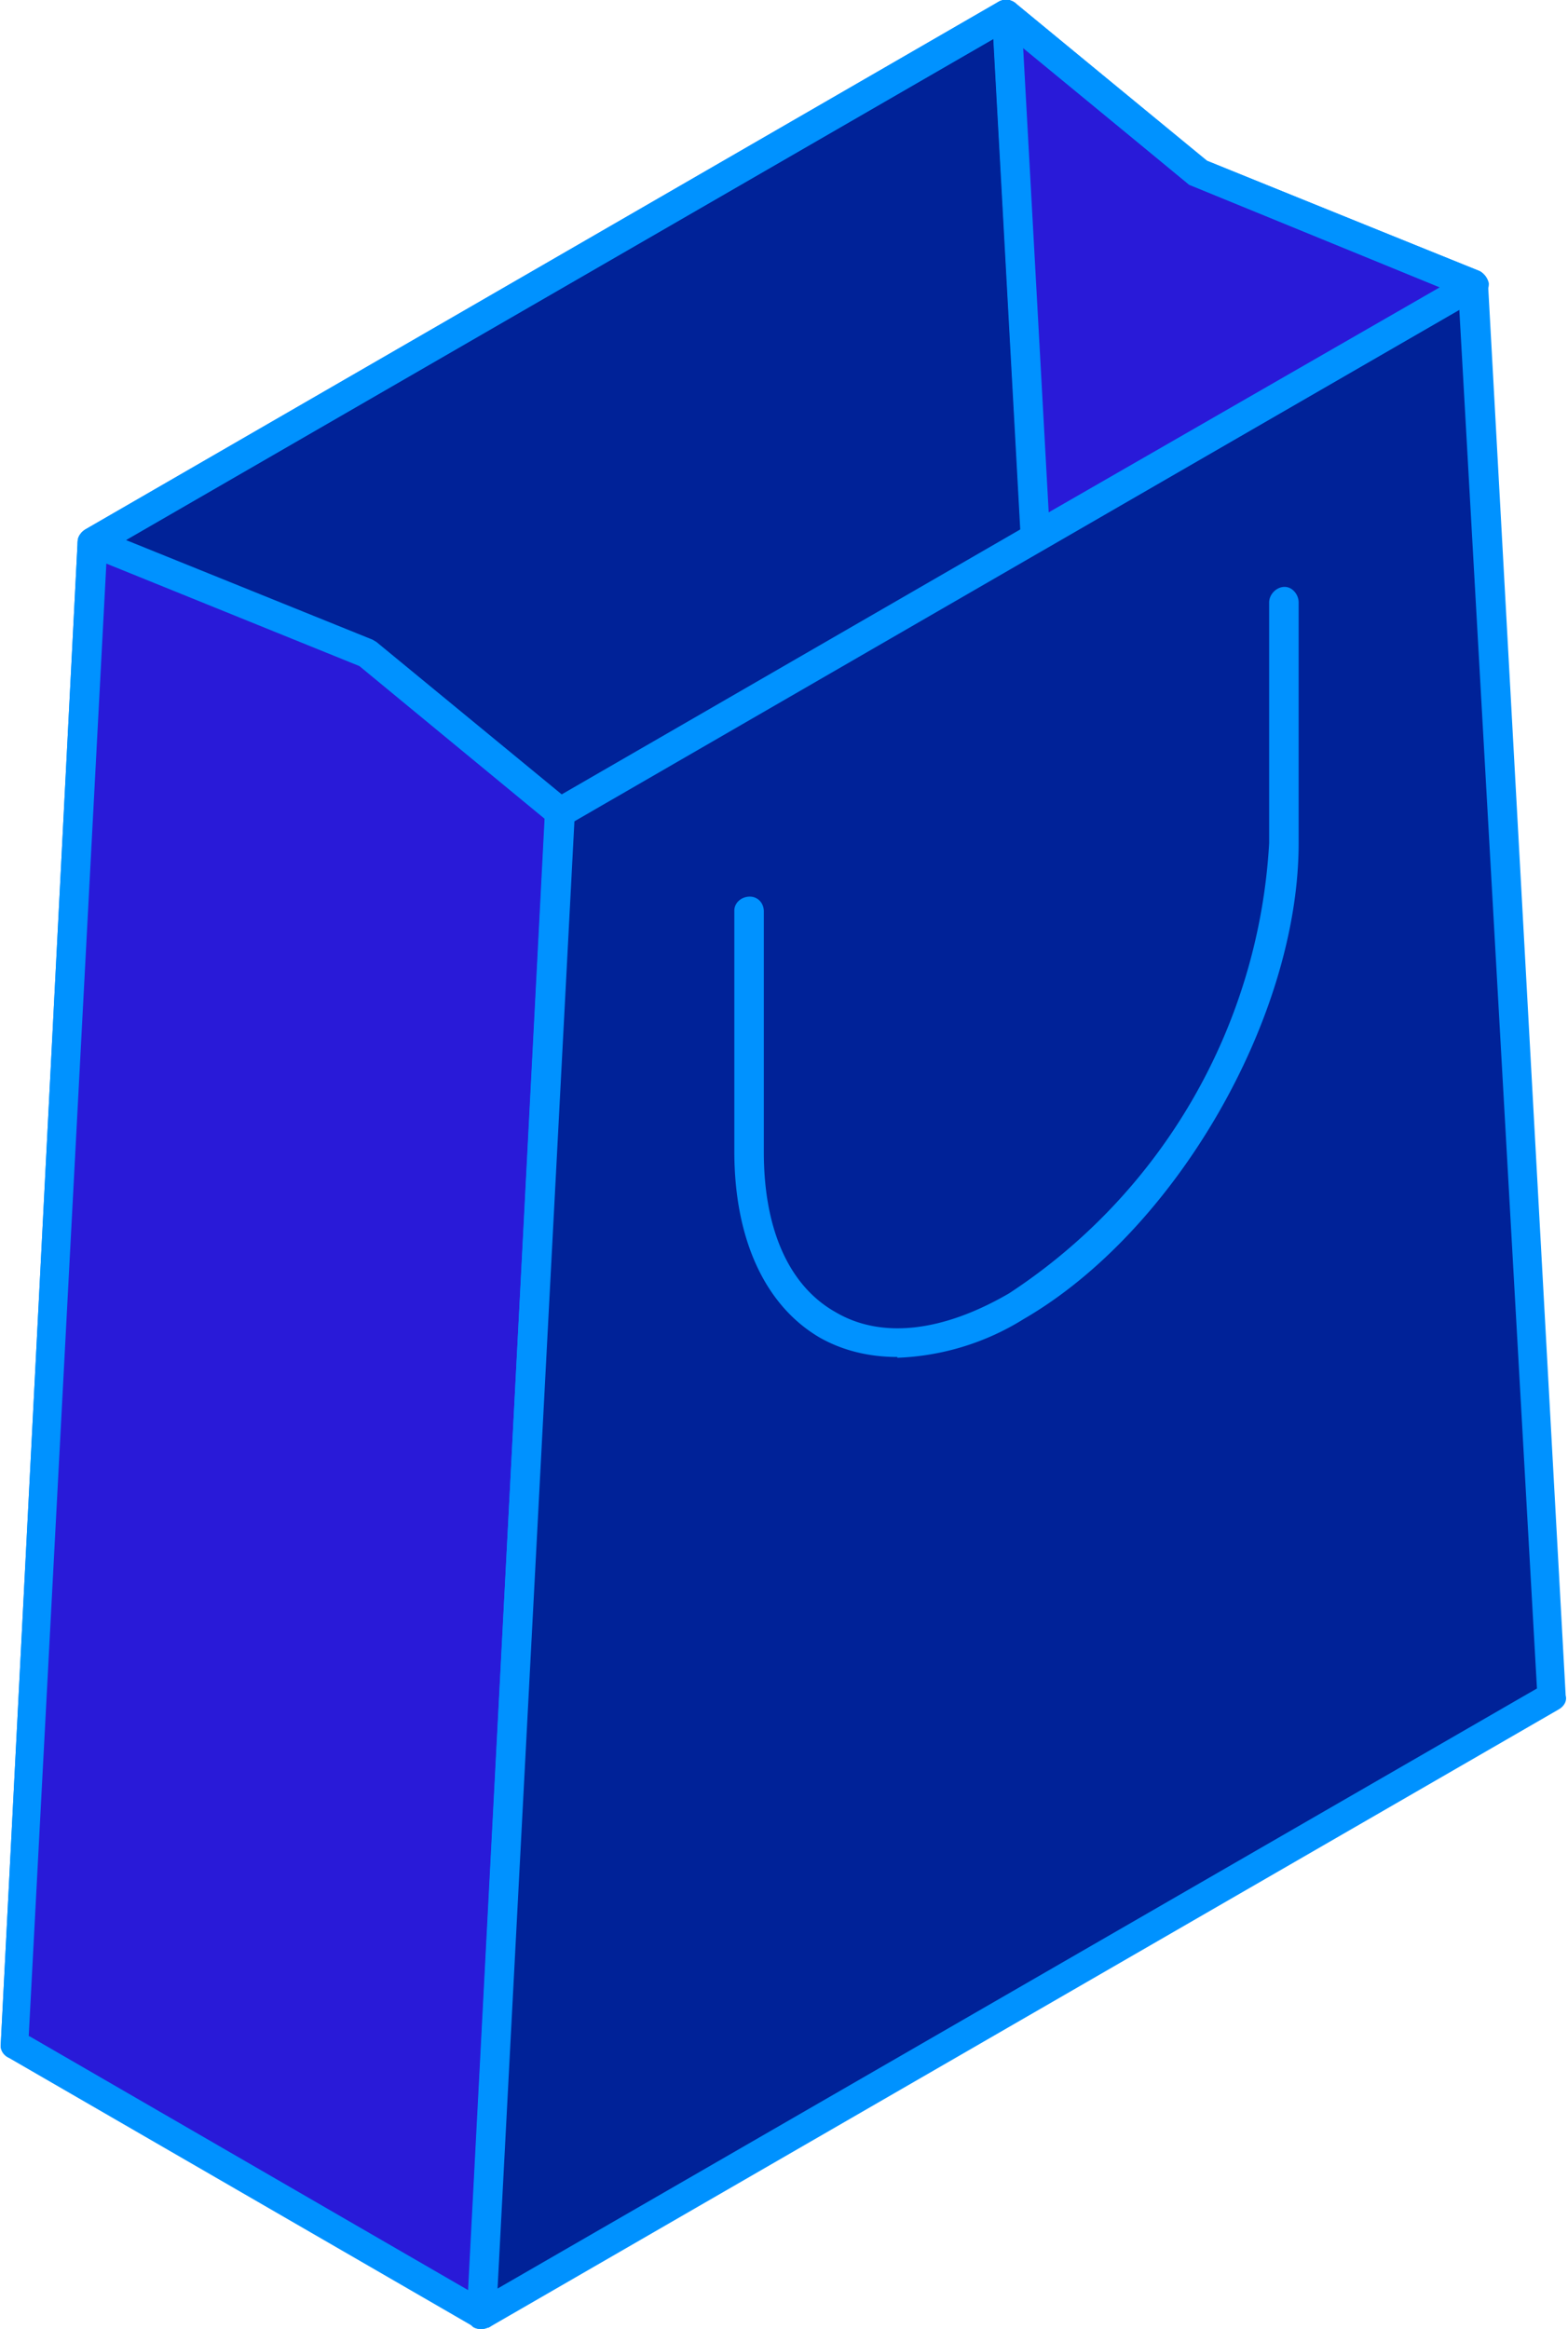 <svg fill="none" height="300" viewBox="0 0 202 300" width="202" xmlns="http://www.w3.org/2000/svg" xmlns:xlink="http://www.w3.org/1999/xlink"><clipPath id="a"><path d="m0 0h201.8v300h-201.8z"/></clipPath><g clip-path="url(#a)" clip-rule="evenodd" fill-rule="evenodd"><path d="m189.8 36.6-35.4-14.3-24.8-20.3-117.6 67.9 60.3 34.7 117.6-68z" fill="#002298"/><path d="m15.7 69.9 56.5 32.6 113.3-65.6-31.8-12.8-.5-.3-23.8-19.6zm56.5 36.6c-.3 0-.7 0-1-.2l-60.2-34.8c-.6-.3-1-1-1-1.6a2 2 0 0 1 1-1.7l117.7-68a2 2 0 0 1 2.1.2l24.6 20.3 35.2 14.2c.6.3 1 1 1.1 1.6a2 2 0 0 1 -1 1.8l-117.6 68-1 .2z" fill="#0092ff"/><path d="m139.7 183.7-10-181.7-117.8 68-9.9 193.4 137.8-79.7z" fill="#002298"/><path d="m13.7 71-9.7 189 133.8-77.4-9.8-177.6zm-11.7 194.2a2 2 0 0 1 -1-.2c-.6-.4-1-1-.9-1.7l9.9-193.5c0-.7.4-1.2 1-1.6l117.7-68a2 2 0 0 1 1.8 0c.6.3 1 1 1 1.6l10 181.9c.1.7-.2 1.3-.8 1.7l-137.9 79.6a2 2 0 0 1 -1 .3z" fill="#0092ff"/><path d="m72.2 104.6-24.9-20.4-35.3-14.3-10 193.5 60 34.6 10-193.5z" fill="#291ad8"/><path d="m3.8 262.3 56.5 32.7 9.9-189.5-23.9-19.7-32.6-13.2-10 189.7zm58.2 37.7c-.3 0-.7 0-1-.3l-60-34.7c-.6-.3-1-1-.9-1.7l9.9-193.5c0-.6.4-1.2 1-1.5a2 2 0 0 1 1.6-.2l35.4 14.3.5.3 24.8 20.4c.5.4.8 1 .7 1.6l-10 193.5a2 2 0 0 1 -1 1.6l-.9.2z" fill="#0092ff"/><path d="m200 218.5-10.3-181.9-117.6 68-10.1 193.5 137.8-79.6z" fill="#002298"/><path d="m74 105.8-9.9 189 133.9-77.3-10-177.6zm-12 194.2c-.3 0-.6 0-1-.2a2 2 0 0 1 -.8-1.7l10-193.5c0-.7.4-1.3 1-1.6l117.7-68a2 2 0 0 1 2.8 1.6l10 181.8c.2.7-.2 1.4-.9 1.8l-137.8 79.6-.9.3z" fill="#0092ff"/><path d="m115.6 174.8c-3.6 0-7-.8-10-2.5-7-4.1-11-12.6-11-24v-31c0-1 .9-1.8 2-1.8 1 0 1.8.8 1.8 1.9v31c0 9.9 3.2 17.2 9.2 20.6 5.9 3.5 13.8 2.6 22.4-2.4a74.3 74.3 0 0 0 33.5-58v-31c0-1 .9-2 2-2 1 0 1.8 1 1.8 2v31c0 22.5-15.9 50-35.4 61.3a33 33 0 0 1 -16.3 5z" fill="#0092ff"/><path d="m189.8 36.6-35.4-14.3-24.8-20.3 3.7 67.4 56.5-32.7z" fill="#291ad8"/><g fill="#0092ff"><path d="m131.8 6 3.3 60 50.4-29-31.8-13-.5-.2-21.5-17.8zm1.6 65.2-1-.3c-.5-.3-.8-.9-.9-1.5l-3.7-67.4a2 2 0 0 1 1-1.8 2 2 0 0 1 2 .2l24.7 20.3 35 14.2c.7.3 1.2 1 1.3 1.6a2 2 0 0 1 -1 1.8l-56.5 32.6a2 2 0 0 1 -1 .3z"/><path d="m189.8 38.5h-.7l-35.9-14.7-24.8-20.4a1.9 1.9 0 0 1 2.4-3l24.6 20.3 35.1 14.2c1 .4 1.5 1.5 1 2.5-.2.7-1 1.2-1.7 1.2z"/><path d="m12 71.7a2 2 0 0 1 -1.7-.9c-.5-.9-.2-2 .7-2.6l117.7-68c.9-.5 2-.2 2.5.7.6 1 .3 2.1-.6 2.6l-117.7 68a2 2 0 0 1 -1 .2z"/></g></g></svg>